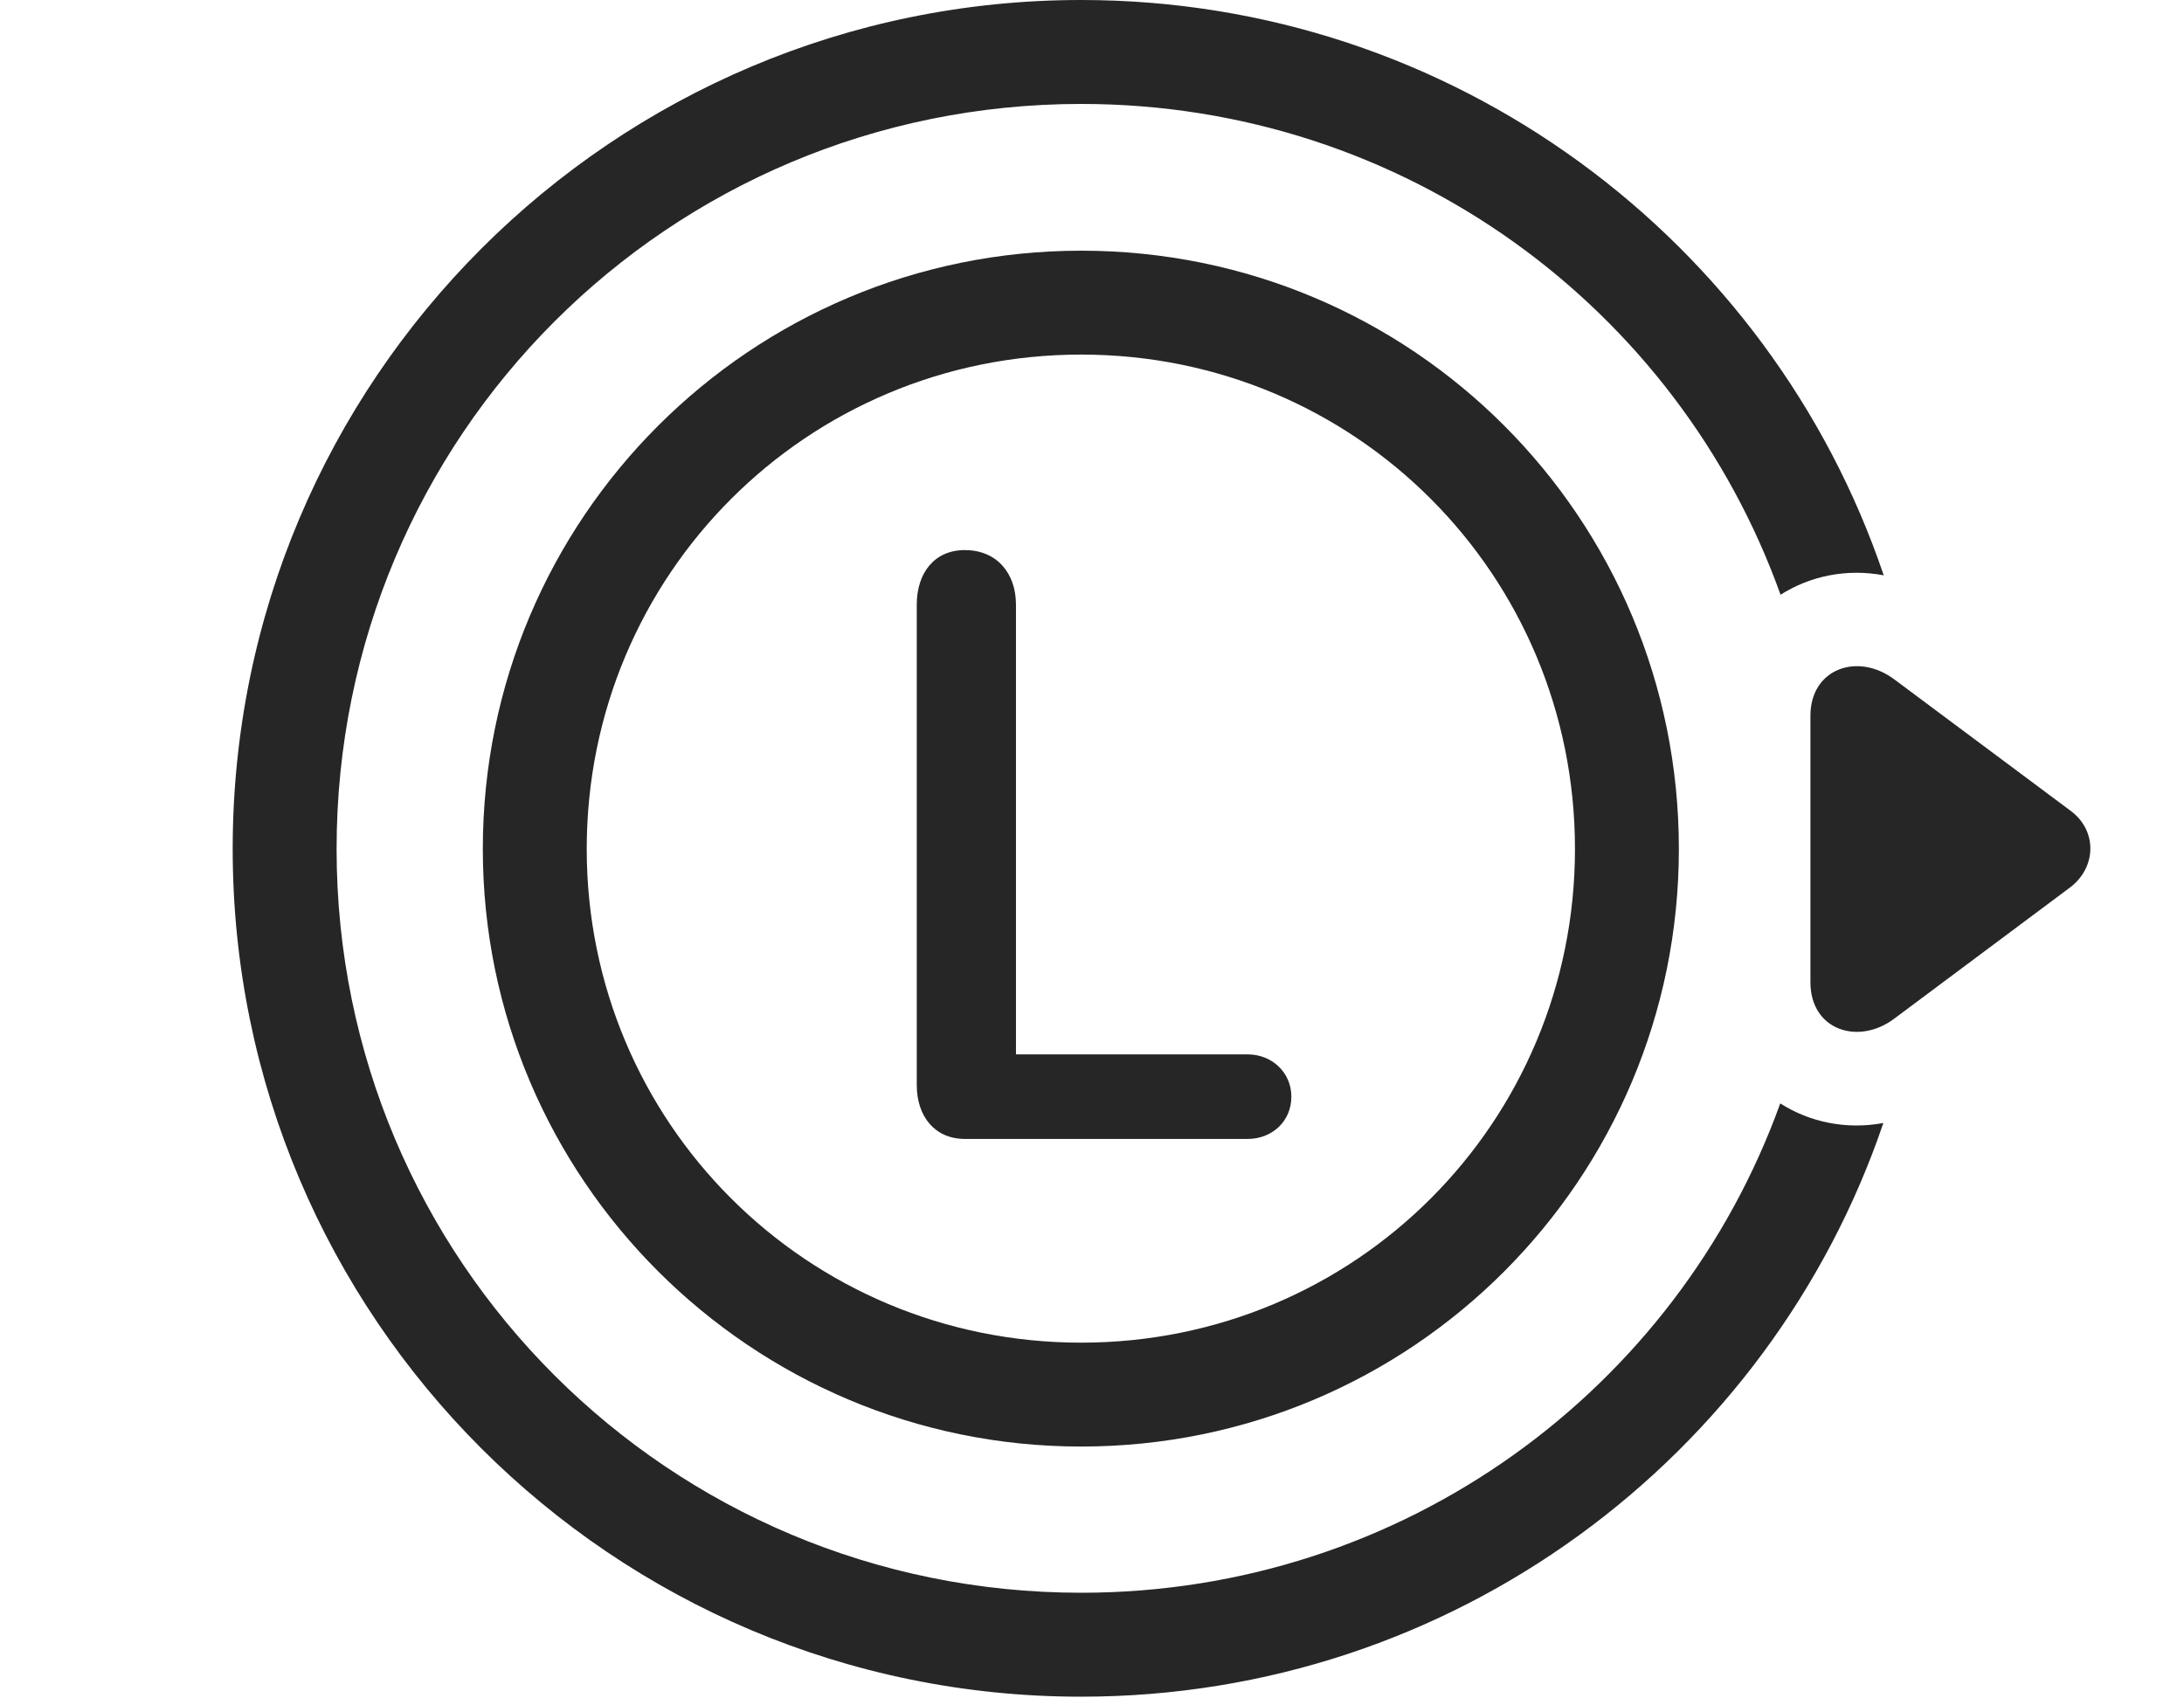 <?xml version="1.0" encoding="UTF-8"?>
<!--Generator: Apple Native CoreSVG 326-->
<!DOCTYPE svg
PUBLIC "-//W3C//DTD SVG 1.1//EN"
       "http://www.w3.org/Graphics/SVG/1.1/DTD/svg11.dtd">
<svg version="1.1" xmlns="http://www.w3.org/2000/svg" xmlns:xlink="http://www.w3.org/1999/xlink" viewBox="0 0 36.323 28.252">
 <g>
  <rect height="28.252" opacity="0" width="36.323" x="0" y="0"/>
  <path d="M31.329 9.57C30.715 9.454 30.105 9.58 29.613 9.893C27.904 5.119 23.35 1.729 17.981 1.729C11.126 1.729 5.598 7.256 5.598 14.121C5.598 20.967 11.126 26.494 17.981 26.494C23.344 26.494 27.895 23.111 29.608 18.354C30.1 18.669 30.712 18.794 31.323 18.68C29.437 24.232 24.175 28.223 17.981 28.223C10.188 28.223 3.87 21.904 3.87 14.121C3.87 6.318 10.198 0 17.981 0C24.173 0 29.445 4 31.329 9.57Z" fill="black" fill-opacity="0.85"/>
  <path d="M31.516 11.309C30.901 10.84 30.11 11.123 30.11 11.904L30.11 16.338C30.11 17.139 30.911 17.393 31.506 16.943L34.436 14.756C34.866 14.424 34.885 13.818 34.436 13.486Z" fill="black" fill-opacity="0.85"/>
  <path d="M17.981 24.062C23.489 24.062 27.922 19.609 27.922 14.121C27.922 8.613 23.489 4.17 17.981 4.17C12.493 4.17 8.03 8.613 8.03 14.121C8.03 19.609 12.493 24.062 17.981 24.062ZM17.981 22.334C13.42 22.334 9.758 18.672 9.758 14.121C9.758 9.561 13.42 5.898 17.981 5.898C22.541 5.898 26.194 9.561 26.194 14.121C26.194 18.672 22.541 22.334 17.981 22.334ZM16.047 18.945L20.754 18.945C21.145 18.945 21.477 18.662 21.477 18.242C21.477 17.832 21.145 17.539 20.754 17.539L16.897 17.539L16.897 10.059C16.897 9.521 16.565 9.15 16.047 9.15C15.54 9.15 15.247 9.531 15.247 10.059L15.247 18.047C15.247 18.574 15.549 18.945 16.047 18.945Z" fill="black" fill-opacity="0.85"/>
 </g>
</svg>
